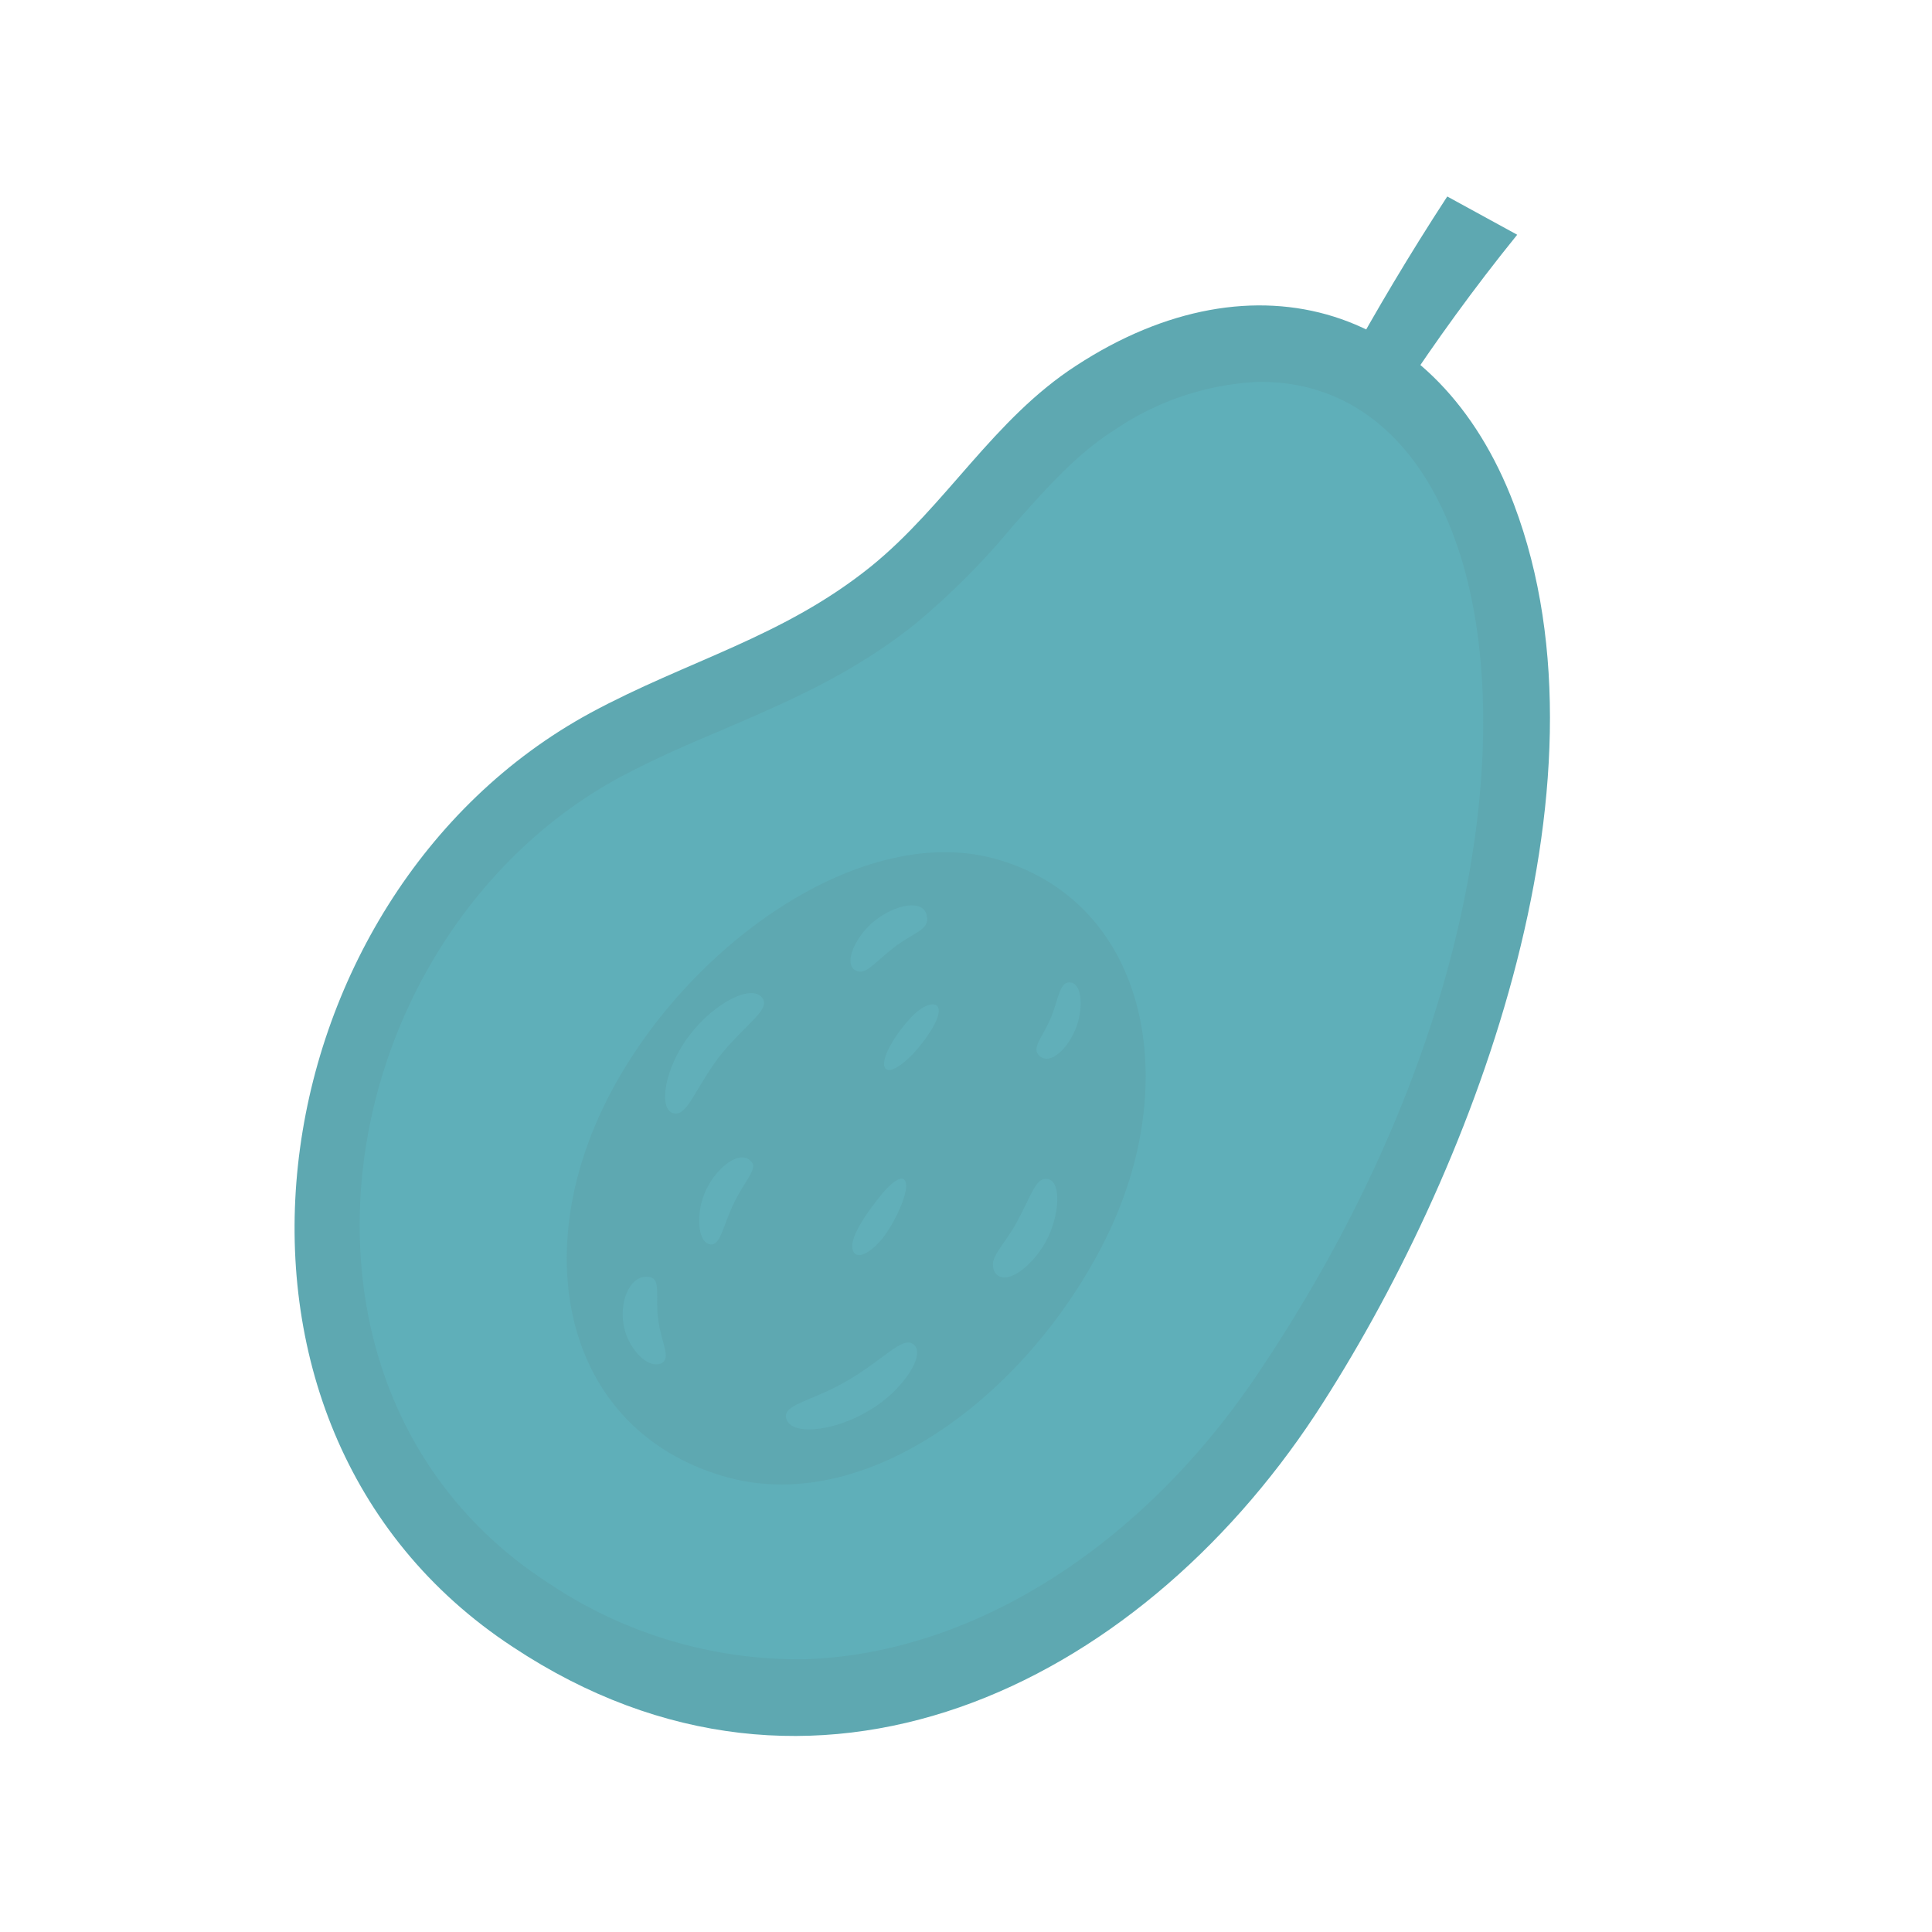 <svg xmlns="http://www.w3.org/2000/svg" width="1000" height="1000" fill="none"><g clip-path="url(#a)"><path fill="#5EA8B1" d="m785.3 121.5-36.2-19.8c-79.6 122-116.3 223.2-116.3 223.2l17.5 14s44-105 135-217.4Z"/><path fill="#5EA8B1" d="M305.6 369c50.3-27.2 99.5-39 145.2-75.8 39-31.6 63.3-76.2 106.3-104 92.6-60.4 187.5-31 226.5 71.8C839 407.4 761 609.6 680.8 732.2 588 872.9 420.9 955.4 265.5 852.5 89.8 737.3 131.1 463.8 305.6 369Z"/><path fill="#5FAFB9" d="M417 858.8a232 232 0 0 1-133.4-39.6c-65.5-42.4-100.6-113.6-97.2-196 4-92.7 57.1-179.7 135.6-221.5 17-9 34-16.4 51.4-23.7 32.8-14.2 66.7-28.3 100-54.8a384.5 384.5 0 0 0 50.3-50.3c17-19.2 33.4-37.9 53.1-50.3a144.4 144.4 0 0 1 73.5-24.9c45.7-1 81.9 26.6 101.7 78.6C786.4 366 769 535 652 709.6c-60.5 91-148.6 146.3-235 149.2Z"/><path fill="#5EA8B1" d="M572.3 641.2c40.1-80.8 22-172.8-54.8-196-70.6-21.5-163.8 44.6-204 125.4s-20.3 169 60 193.2c74 22.6 158.7-41.8 198.8-122.6Z"/><path fill="#61AFB9" d="M372.3 546.9c-12.4 16.4-16.4 30.5-23.2 29.4-9-1.2-5-24.3 8-40.7 12.4-16.4 32.7-27.1 37.8-18.6 3.4 6.2-9.6 13.5-22.6 29.9Zm67.2 167.2c18.1-10.7 27.2-22 32.8-18.6 8 4.5-5 24.8-23.2 35-18 10.7-41.2 13-42.3 2.8-.6-6.7 14.7-8.4 32.7-19.2Zm-59.8-91c-5.7 12-6.8 21.5-11.9 21-6.8-.6-8-16.4-2.3-28.3 5.7-11.9 17.6-20.9 23.2-14.7 4 3.4-3.4 10.2-9 22Zm-39 60c1.7 12.4 6.8 19.7 1.7 22.5-7.4 3.4-18.1-8.4-19.8-20.9-1.7-12.4 4-25.4 13.6-23.7 6.2 1.1 2.8 10.2 4.5 22Zm122-192.7c-10.2 7.9-14.7 14.7-19.8 11.9-6.7-3.4 0-18.1 10.2-26 10.2-8 24.9-11.3 26.6-2.3 1.7 7.4-6.8 8.5-17 16.4Zm63.8 141.8c7.4-13.6 9.6-22.6 15.3-22 7.9.5 6.8 19.2-.6 32.7-7.3 13-21.4 23.8-26.5 15.3-3.4-7.3 4.5-12.4 11.8-26Zm17.6-105.7c4-10.7 4.5-17.5 9-18 6.8-.6 7.9 12.4 4 23.1-4 10.8-13.6 20.4-19.3 14.7-4-4 1.7-9 6.2-19.7Zm-75.2 86c1.1 5-5 19.1-11.9 28.2-7.3 9-14.6 11.8-15.8 5.6-1.1-5.6 6.2-17 13-25.4 6.8-9 13.6-14.1 14.7-8.5Zm17-89.9c.5 5-6.3 15.3-13.6 23.2-7.3 7.3-13.6 10.7-14.7 5.6-.6-5 5.7-15.8 13-23.7 6.8-8 14.7-10.2 15.3-5.1Z"/></g><defs><clipPath id="a"><path fill="#fff" d="M0 0h1000v1000H0z"/></clipPath></defs></svg>